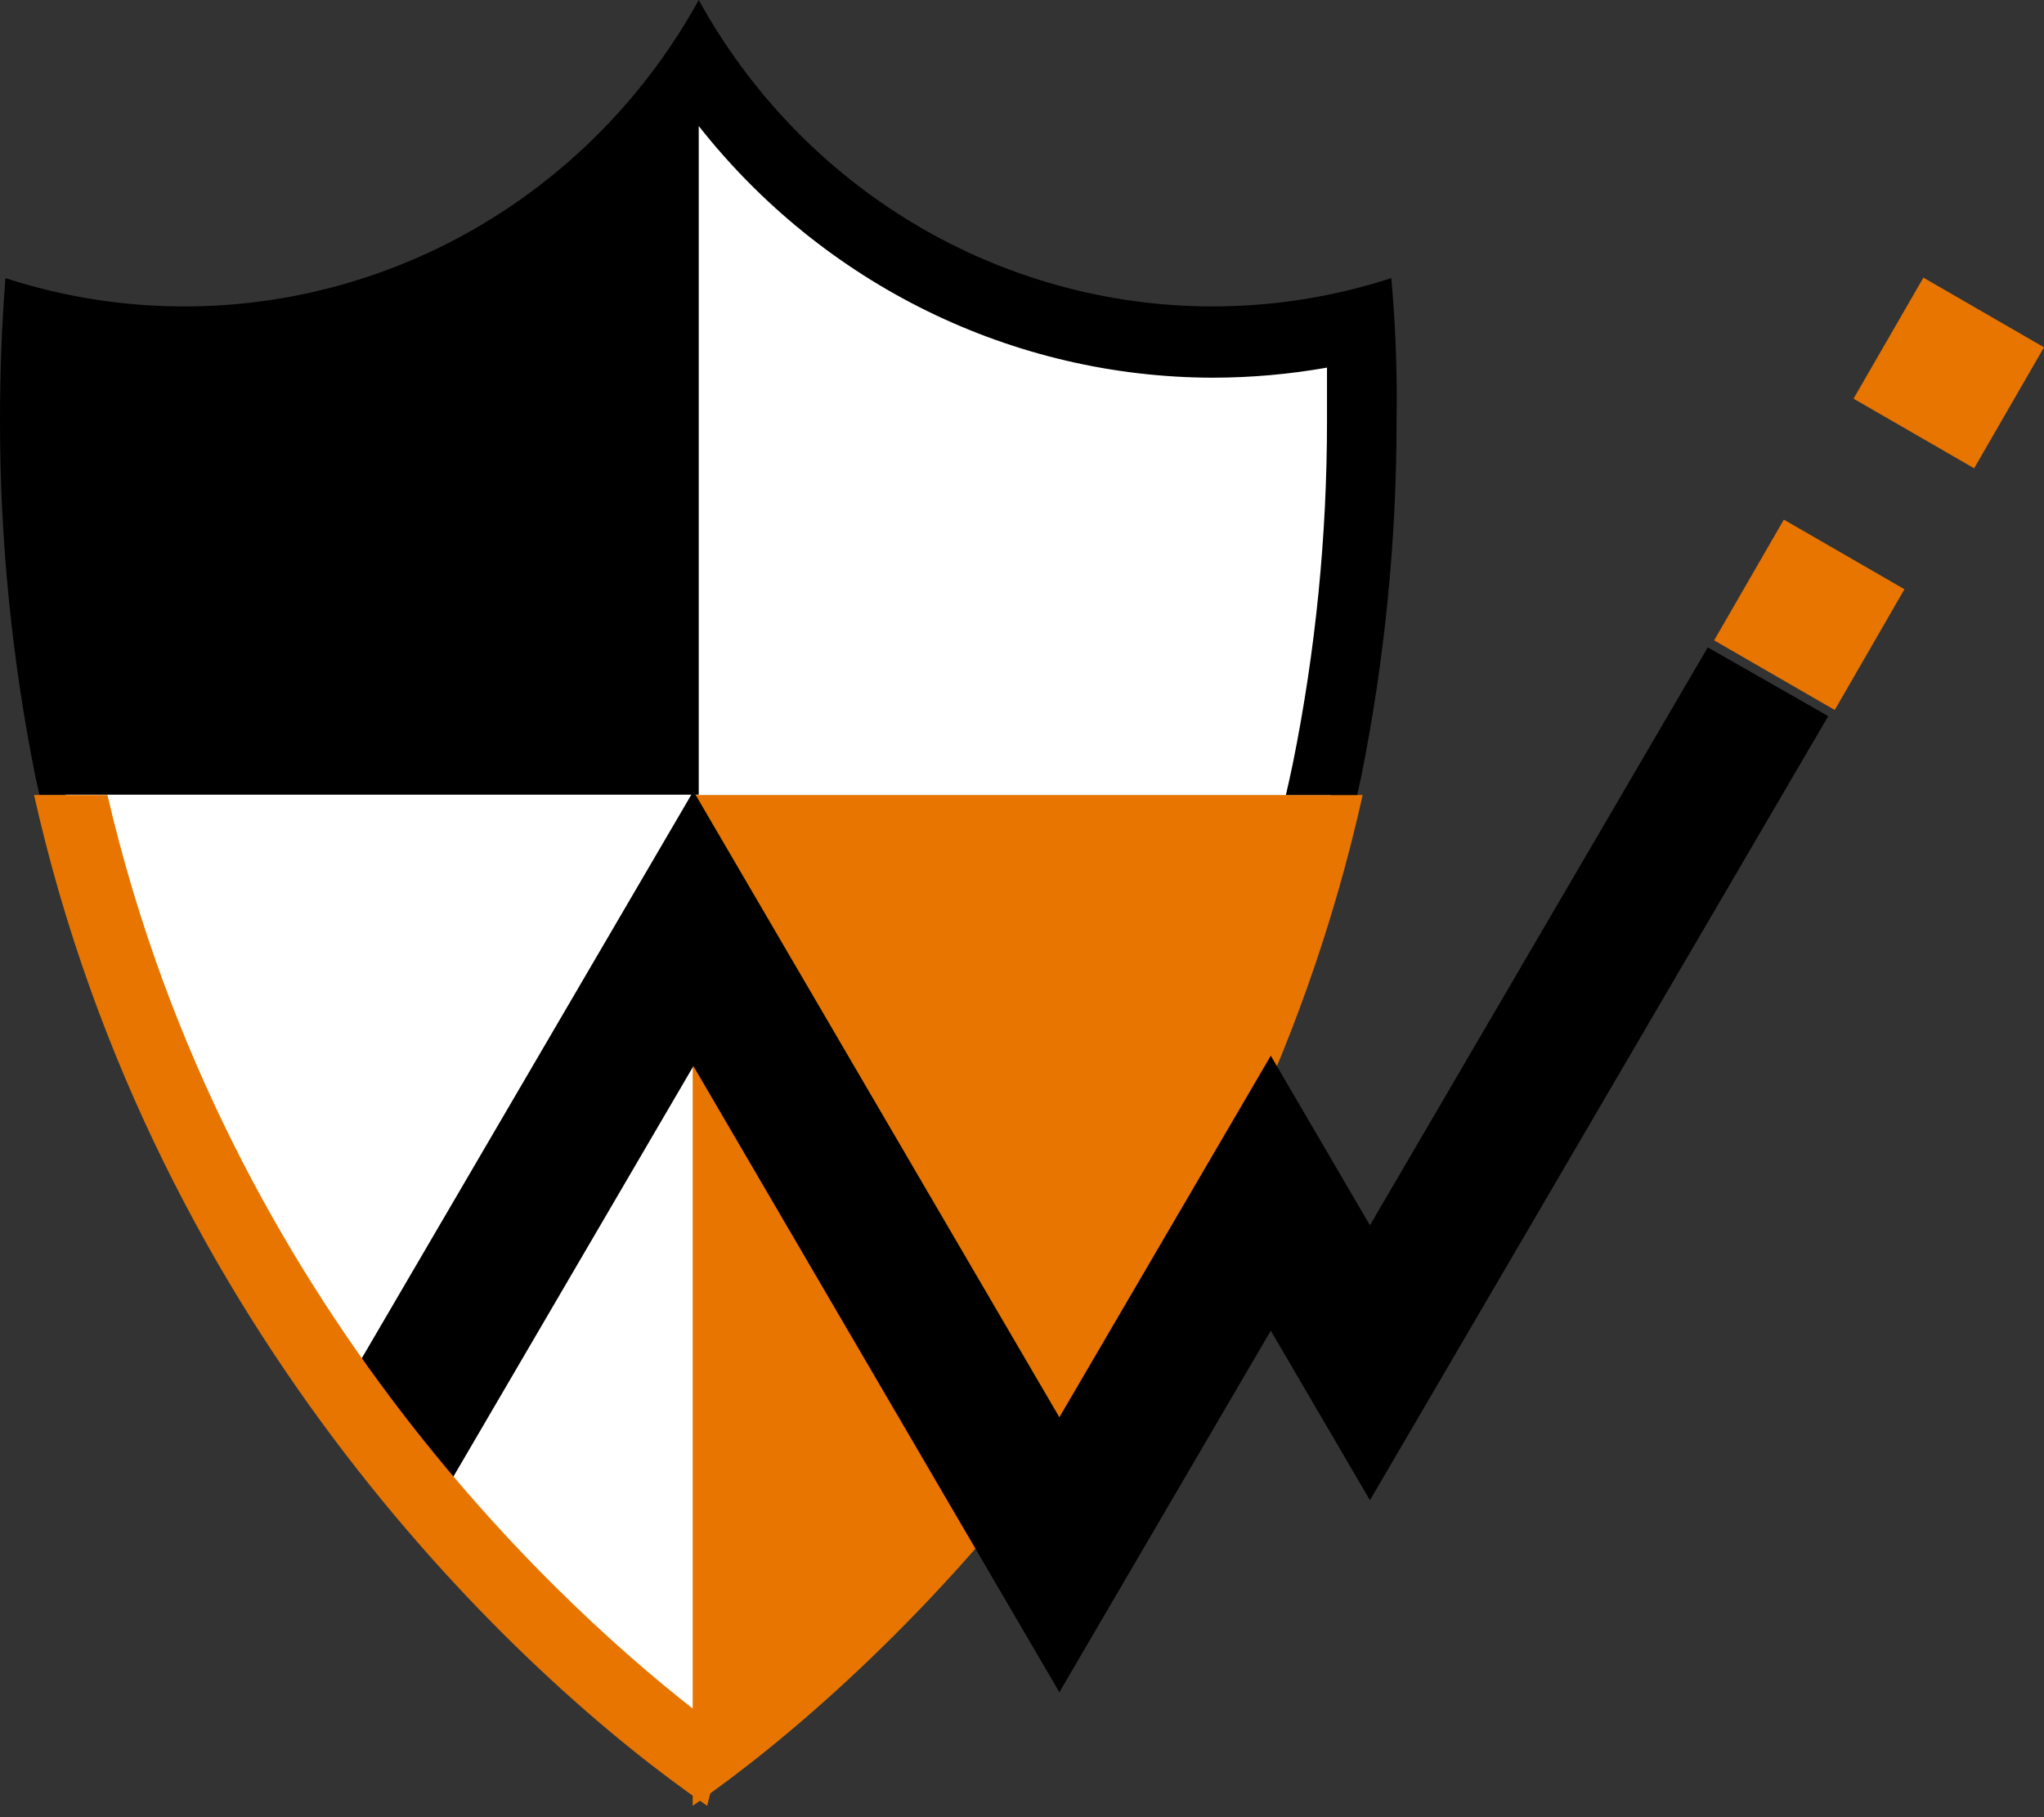 <svg width="180" height="160" viewBox="0 0 180 160" fill="none" xmlns="http://www.w3.org/2000/svg">
<rect x="0" y="0" width="180" height="160" fill="#333333" stroke="none"/>
<g clip-path="url(#clip0)">
<path d="M61.507 156C51.231 148.378 16.601 119.41 5.444 68.424C5.444 68.424 5.168 67.22 5.113 66.946C3.034 56.874 1.991 46.618 2 36.336C2 33.407 2.083 30.465 2.248 27.551C6.645 28.644 11.16 29.196 15.692 29.193C24.736 29.18 33.64 26.969 41.626 22.752C49.612 18.535 56.437 12.44 61.507 5C66.572 12.442 73.394 18.538 81.379 22.755C89.363 26.973 98.265 29.183 107.308 29.193C111.84 29.197 116.356 28.645 120.752 27.551C120.917 30.465 121 33.407 121 36.336C121.004 46.595 119.961 56.828 117.887 66.878C117.887 67.151 117.556 68.356 117.556 68.356C106.399 119.423 71.769 148.378 61.507 156Z" fill="white"/>
<path d="M157.09 45.751L150.951 56.383L161.572 62.514L167.71 51.882L157.09 45.751Z" fill="#E77500"/>
<path d="M169.38 24.446L163.228 35.102L173.848 41.233L180 30.578L169.38 24.446Z" fill="#E77500"/>
<path d="M61 70V159C77.48 147.611 109.429 117.455 120 70H61Z" fill="#E77500"/>
<path d="M93.291 149L61.064 93.867L39.624 130.533L29 124.48L61.064 69.657L93.291 124.789L111.91 92.953L120.641 107.882L150.389 57L161 63.053L120.641 132.093L111.91 117.163L93.291 149Z" fill="black"/>
<path d="M122.522 24.488C117.421 26.144 112.098 26.985 106.744 26.981C97.532 26.972 88.489 24.468 80.543 19.726C72.598 14.984 66.036 8.176 61.533 0C57.021 8.183 50.448 14.996 42.49 19.738C34.533 24.48 25.477 26.98 16.255 26.981C10.9 26.985 5.577 26.144 0.477 24.488C0.163 28.56 3.99907e-05 32.715 3.99907e-05 36.953C-0.007 47.532 1.042 58.085 3.131 68.449C3.24 68.961 3.363 69.474 3.471 69.972H61.533V11.094C66.969 17.997 73.858 23.571 81.692 27.406C89.525 31.241 98.105 33.24 106.798 33.255C110.171 33.252 113.536 32.956 116.859 32.368C116.859 33.92 116.859 35.471 116.859 37.022C116.866 47.169 115.858 57.291 113.85 67.23C113.66 68.172 113.442 69.1 113.238 70H119.513C119.622 69.501 119.745 68.989 119.854 68.476C121.941 58.122 122.991 47.578 122.985 37.008C123.053 32.715 122.89 28.56 122.522 24.488Z" fill="black"/>
<path d="M64 151.636C64 151.636 62.291 151.407 62.277 151.421C50.324 142.32 20.012 115.368 9.463 70H3C13.632 117.455 45.71 147.611 62.277 159C62.304 158.973 64 151.636 64 151.636Z" fill="#E77500"/>
</g>
<defs>
<clipPath id="clip0">
<rect width="180" height="160" fill="white"/>
</clipPath>
</defs>
</svg>
